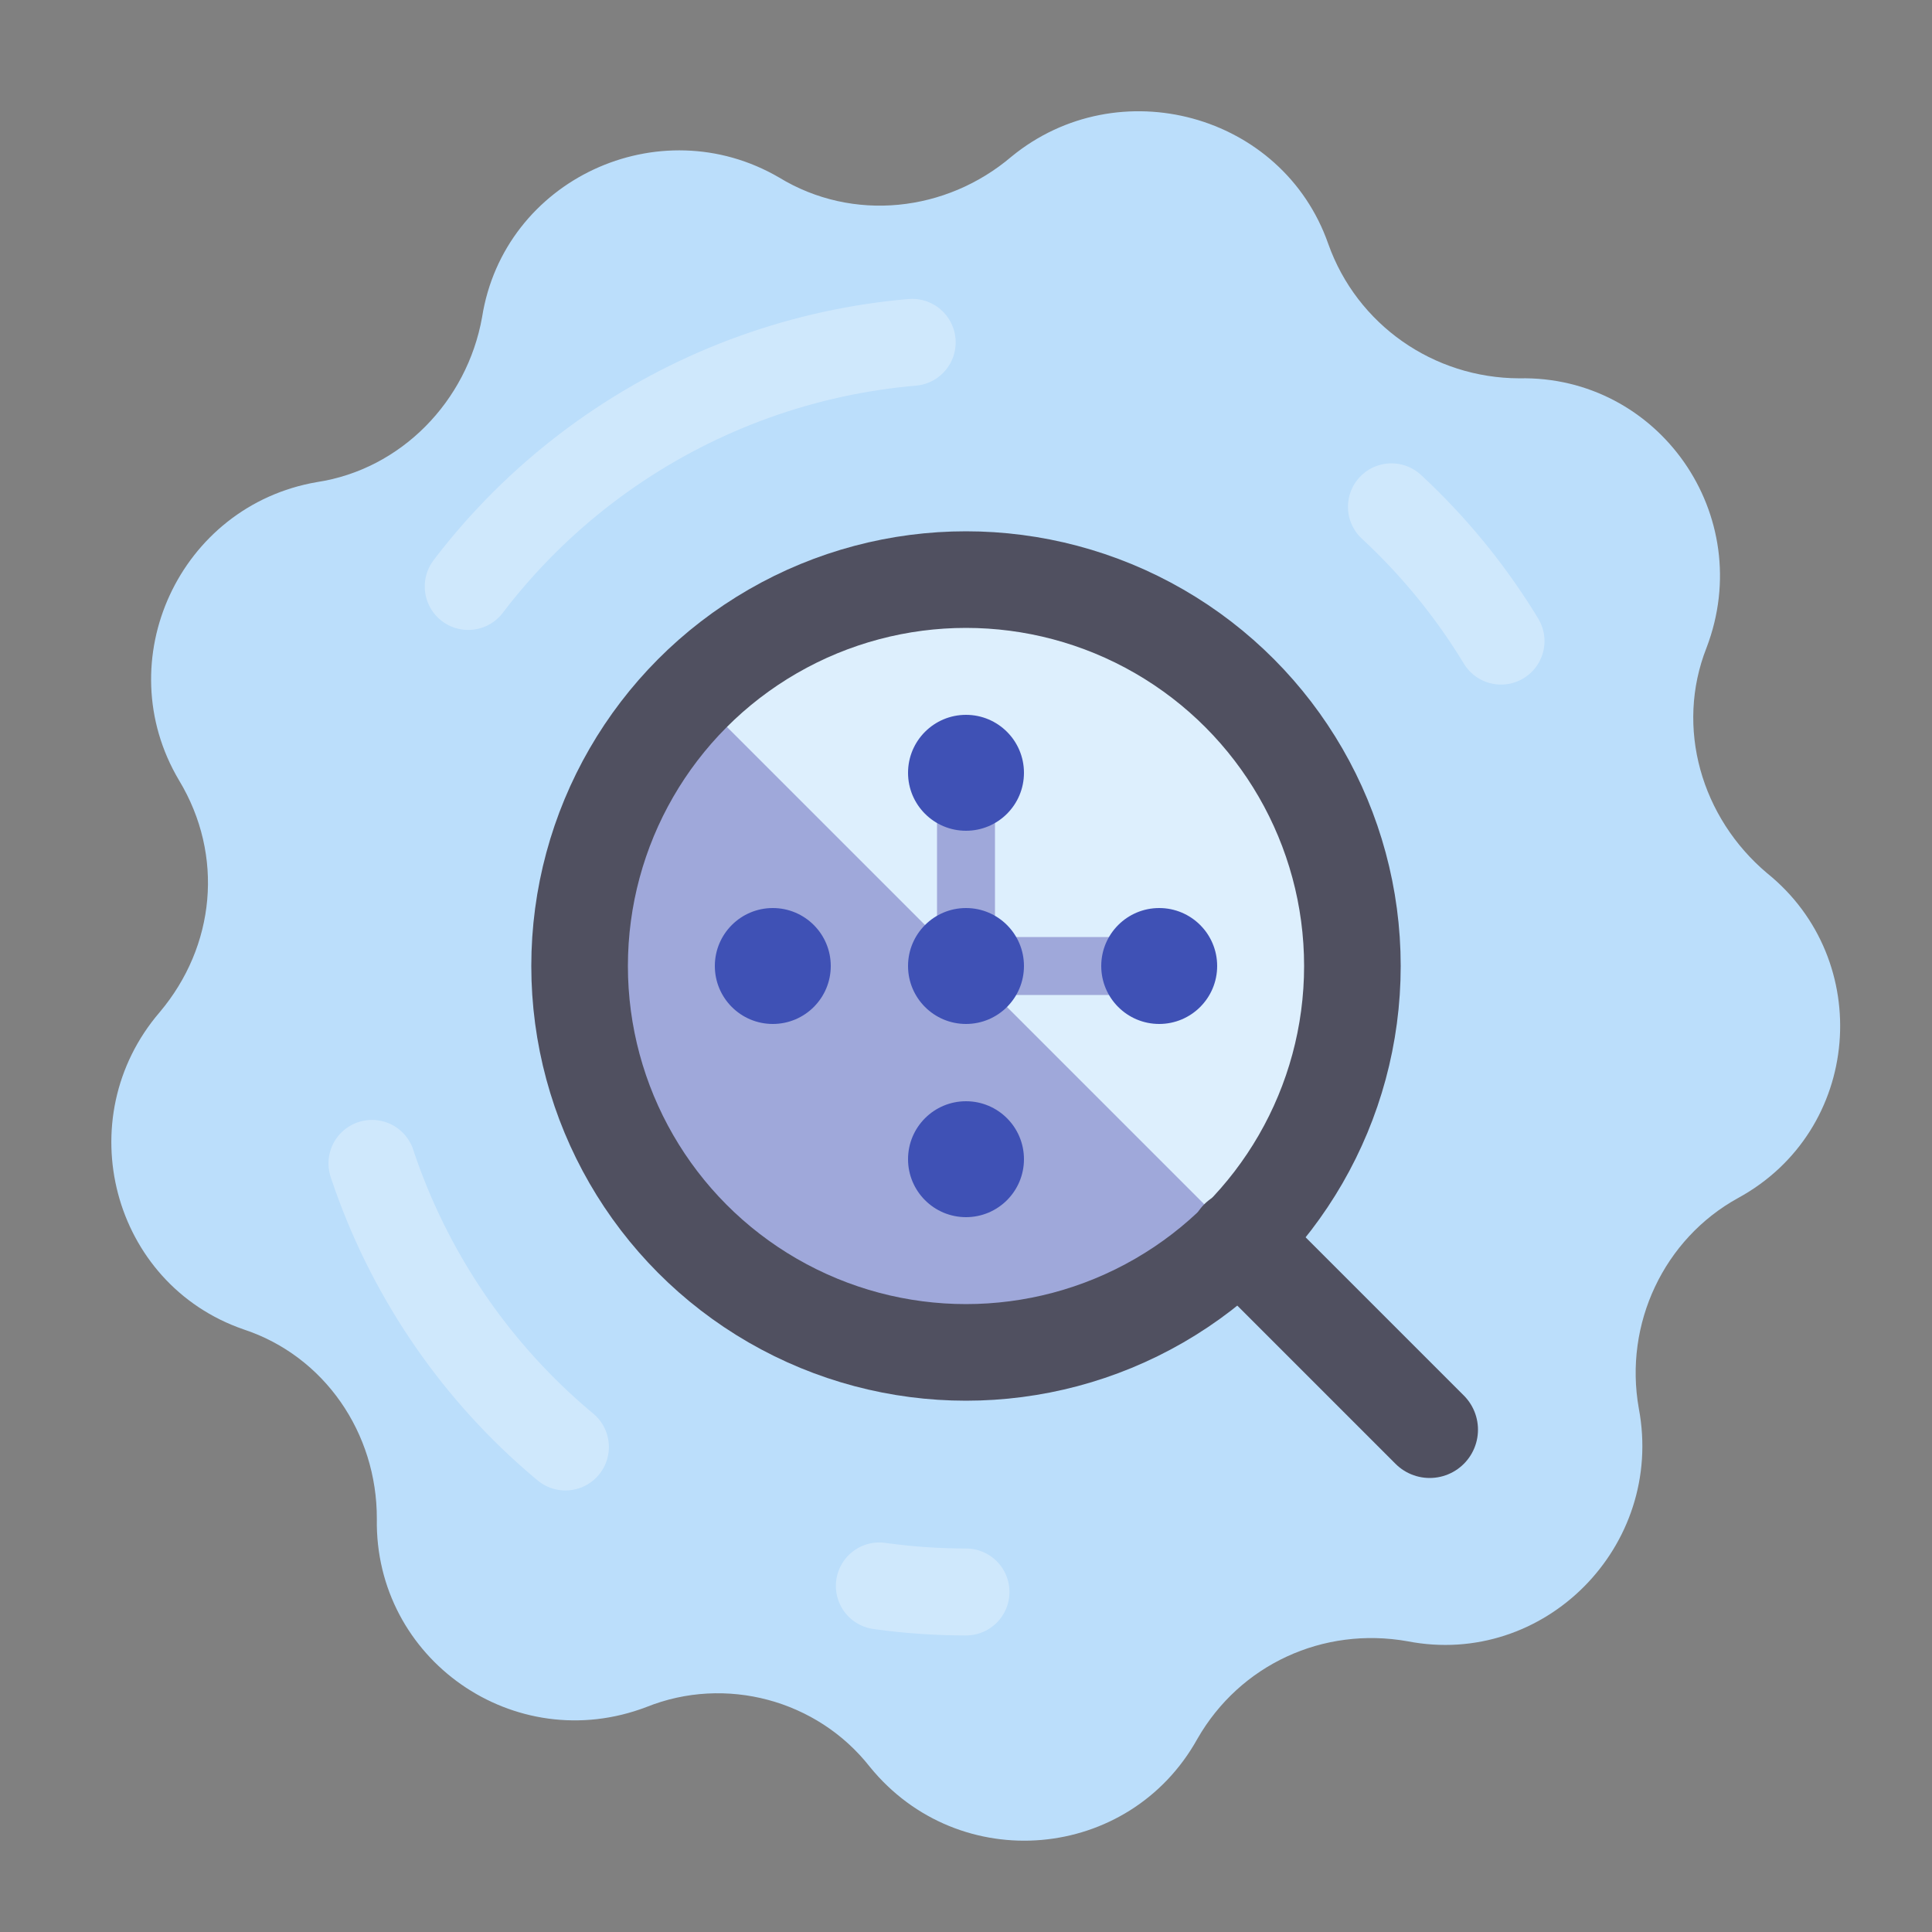 <svg xmlns="http://www.w3.org/2000/svg" viewBox="-50 -50 100 100">
  <rect x="-50" y="-50" width="100" height="100" fill="#808080" stroke="none"/>
  <!-- cell -->
  <g transform="scale(0.9)">
    <!-- wall -->
    <path
      fill="#BBDEFB"
      transform="rotate(15)"
      d="M9.38 -45.5L9.38 -45.5C12.18 -41.44 17.22 -39.62 21.98 -40.88L21.98 -40.88C29.68 -43.12 37.24 -36.82 36.4 -28.7V-28.7C35.84 -23.8 38.64 -19.18 43.12 -17.08L43.12 -17.08C50.4 -13.86 52.22 -4.2 46.34 1.4L46.34 1.4C42.84 4.76 41.86 10.08 43.96 14.56L43.96 14.56C47.46 21.84 42.56 30.38 34.58 30.94H34.58C29.68 31.36 25.62 34.72 24.36 39.48L24.36 39.48C22.4 47.32 13.16 50.68 6.58 45.92L6.58 45.92C2.66 42.98 -2.8 42.98 -6.72 45.92L-6.72 45.92C-13.3 50.68 -22.54 47.32 -24.5 39.48L-24.5 39.48C-25.76 34.72 -29.82 31.22 -34.72 30.94H-34.72C-42.7 30.38 -47.6 21.84 -44.1 14.56L-44.1 14.56C-42 10.08 -42.84 4.9 -46.48 1.4L-46.48 1.4C-52.22 -4.2 -50.54 -13.86 -43.26 -17.22L-43.26 -17.22C-38.78 -19.18 -36.12 -23.94 -36.54 -28.84L-36.54 -28.84C-37.38 -36.82 -29.82 -43.12 -22.12 -41.02L-22.12 -41.02C-17.36 -39.62 -12.32 -41.58 -9.52 -45.64L-9.52 -45.64C-4.9 -52.08 4.9 -52.08 9.38 -45.5Z"
    />
    <!-- floaties -->
    <circle
      fill="none"
      stroke="#ffffff"
      stroke-width="5"
      stroke-linecap="round"
      stroke-dasharray="5 20 20 35 30 30 10 99999"
      transform="rotate(90)"
      opacity="0.3"
      cx="0"
      cy="0"
      r="36"
    />
  </g>

  <!-- background -->
  <circle fill="#ffffff" opacity="0.5" cx="0" cy="0" r="20" />
  <!-- compare -->
  <path
    fill="#9FA8DA"
    transform="rotate(135)"
    d="
      M 0 -20
      L 0 20
      A 20 20 0 0 0 0 -20
    "
  />

  <!-- bonds -->
  <path
    fill="none"
    stroke="#9FA8DA"
    stroke-width="3"
    stroke-linecap="round"
    d="
      M -10 0
      L 10 0
      M 0 -10
      L 0 10
    "
  />
  <!-- nuclei -->
  <g fill="#3F51B5">
    <circle cx="0" cy="0" r="3" />
    <circle cx="0" cy="-10" r="3" />
    <circle cx="10" cy="0" r="3" />
    <circle cx="0" cy="10" r="3" />
    <circle cx="-10" cy="0" r="3" />
  </g>

  <!-- magnifier -->
  <g fill="none" stroke="#505060" stroke-width="5" stroke-linecap="round">
    <circle cx="0" cy="0" r="20" />
    <line x1="14.1" y1="14.1" x2="24" y2="24" />
  </g>
</svg>
